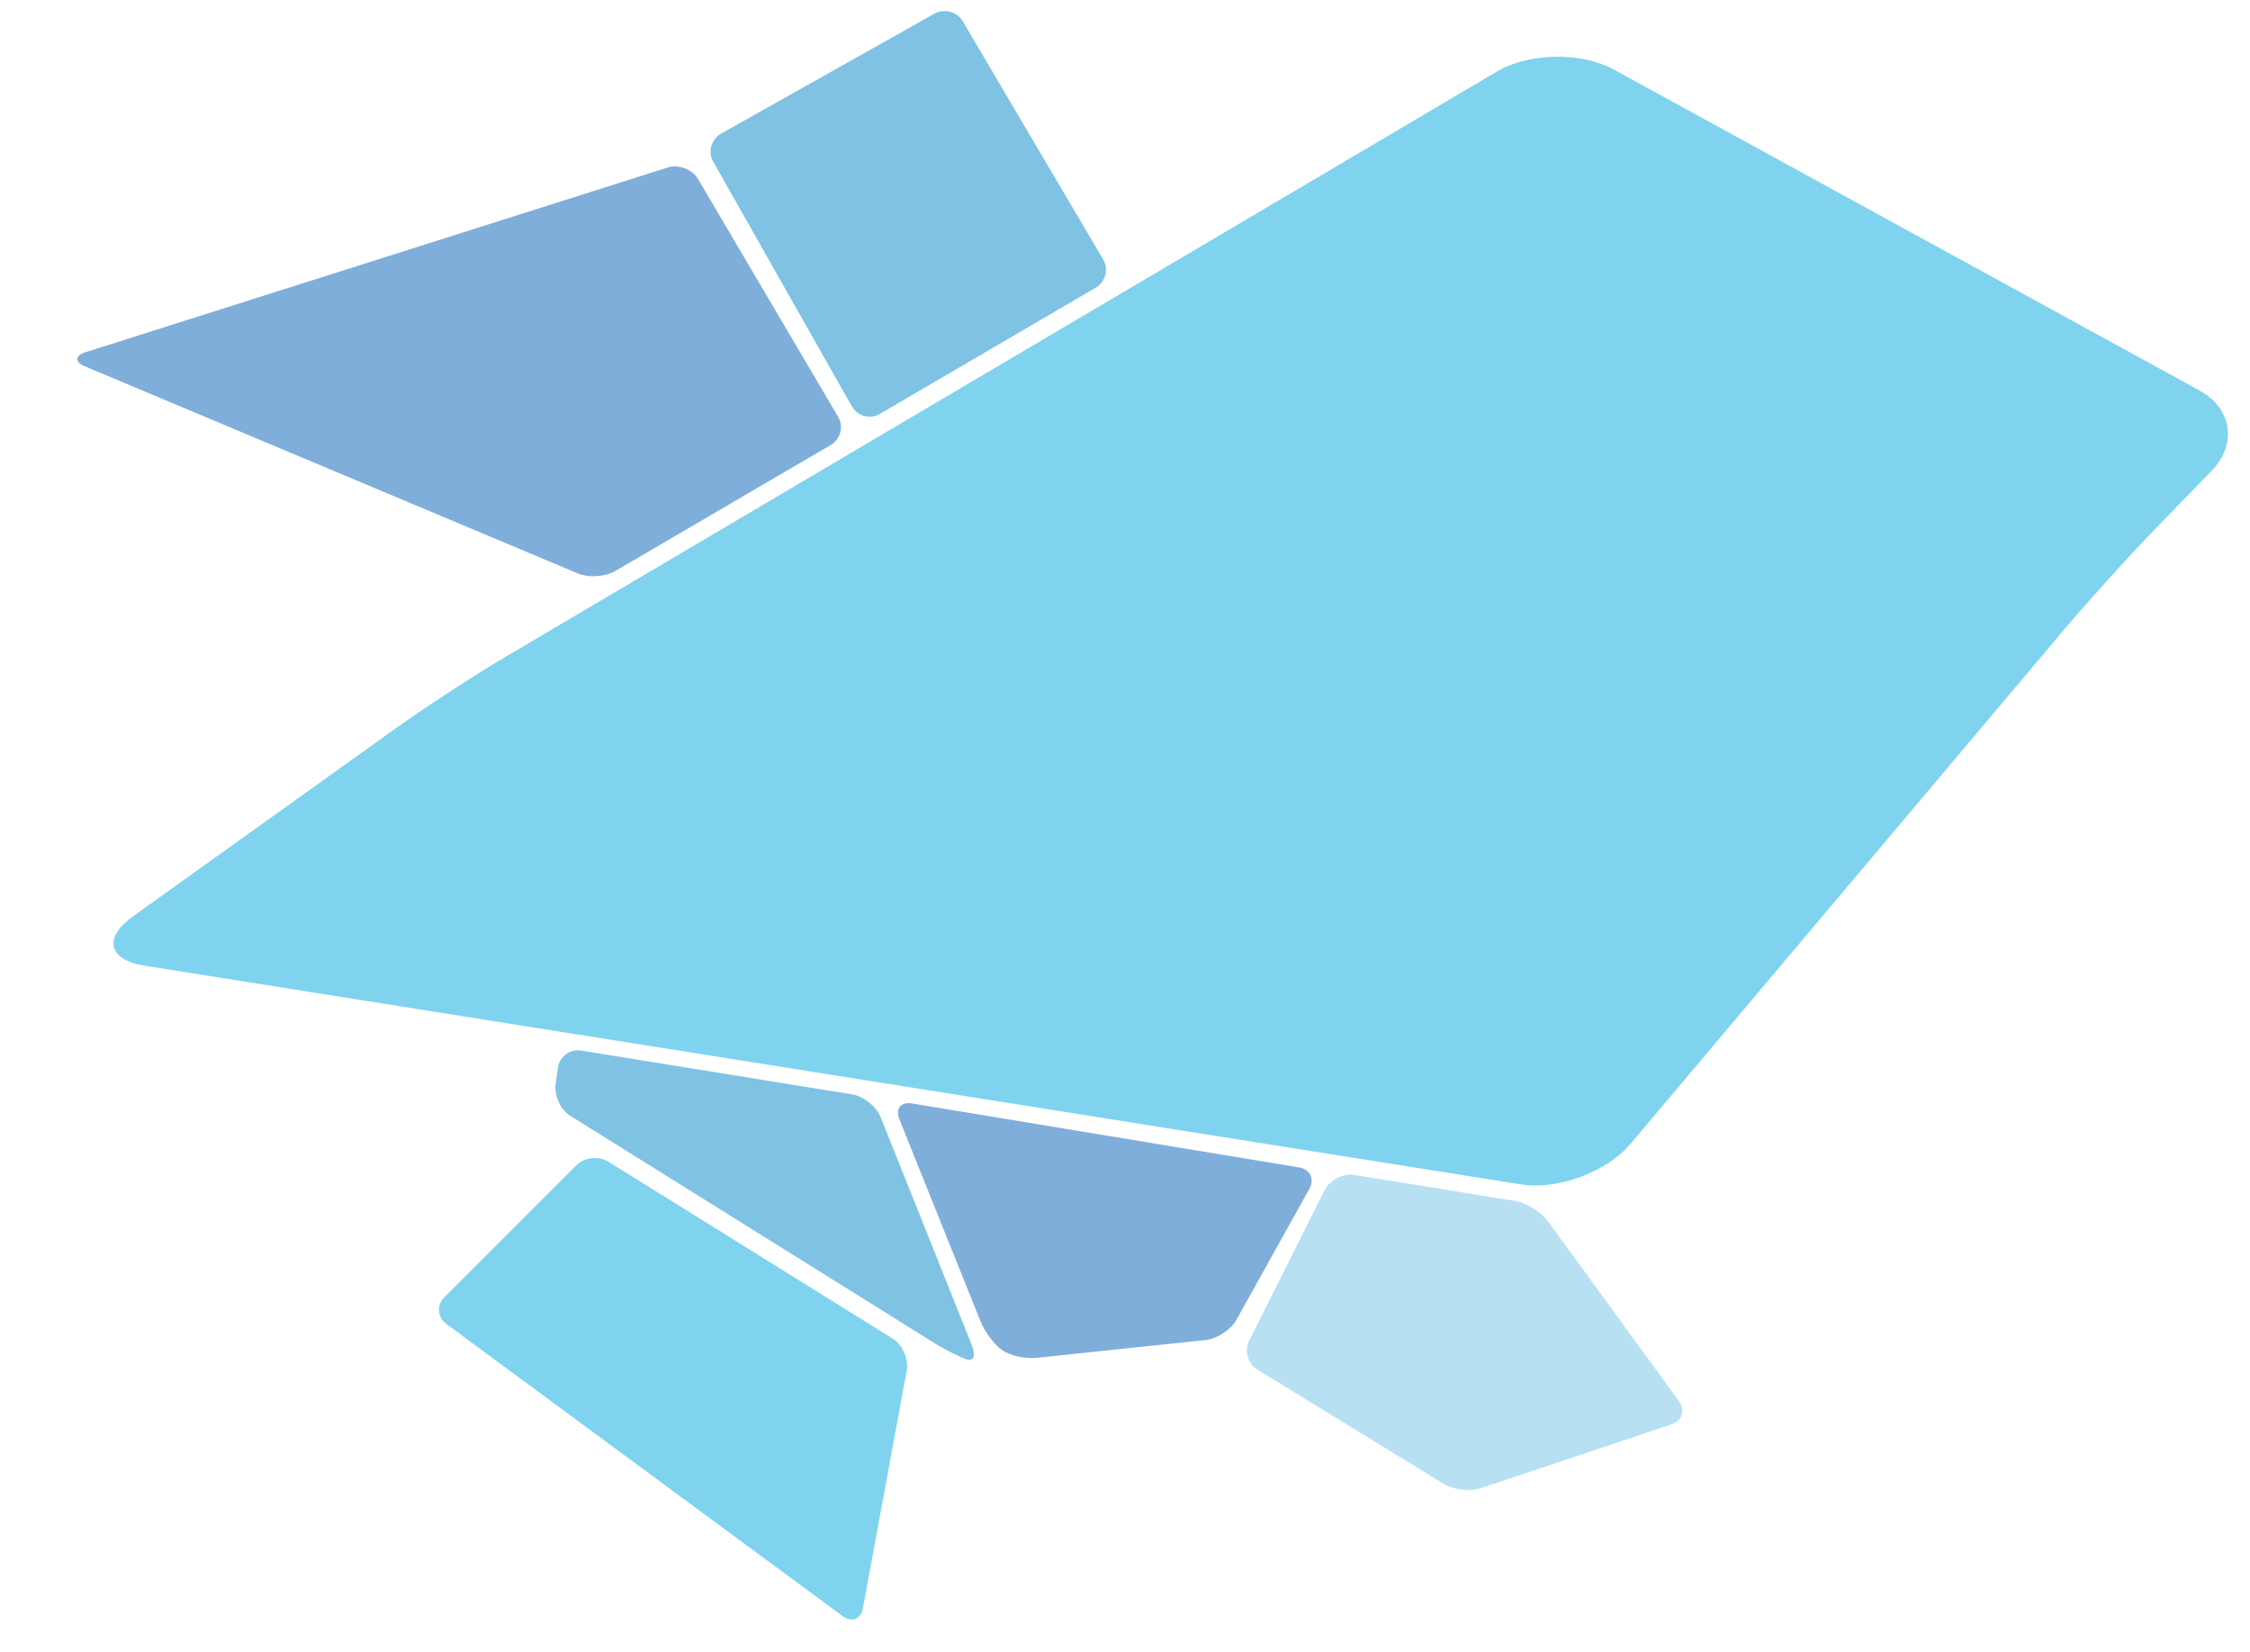 <?xml version="1.0" encoding="utf-8"?>
<!-- Generator: Adobe Illustrator 19.2.0, SVG Export Plug-In . SVG Version: 6.00 Build 0)  -->
<svg version="1.1" id="Capa_1" xmlns="http://www.w3.org/2000/svg" xmlns:xlink="http://www.w3.org/1999/xlink" x="0px" y="0px"
	 viewBox="0 0 871.9 640.3" style="enable-background:new 0 0 871.9 640.3;" xml:space="preserve">
<style type="text/css">
	.st0{opacity:0.5;}
	.st1{fill:#00A8DE;}
	.st2{fill:#005EB8;}
	.st3{fill:#0085C9;}
	.st4{fill:#70C4E8;}
	.st5{fill:none;}
</style>
<g class="st0">
	<path class="st1" d="M857.1,182.4c9.9-10.2,7.8-24.2-4.7-31L625.3,26.9c-12.5-6.8-32.7-6.5-45,0.7L196.9,254
		c-12.3,7.2-31.8,19.9-43.4,28.2l-102,73c-11.6,8.3-9.5,16.9,4.5,19.1l533.5,84.8c14.1,2.2,33.1-4.8,42.3-15.7l168-199.3
		c9.2-10.9,24.8-28.2,34.7-38.4L857.1,182.4z"/>
	<path class="st2" d="M401.7,526.3c-4.4,0.5-10.4-0.9-13.4-3c-3-2.1-6.8-7.2-8.4-11.3l-31.4-78.2c-1.6-4.1,0.6-6.8,4.9-6.1l150,24.8
		c4.3,0.7,6.1,4.5,4,8.3l-28.3,50.8c-2.1,3.8-7.5,7.4-11.9,7.8L401.7,526.3z"/>
	<path class="st3" d="M374.5,526.9c-2.8-1-8.1-3.7-11.9-6L221,432.5c-3.7-2.3-6.3-7.8-5.7-12.2l0.9-6.4c0.6-4.4,4.7-7.4,9-6.7
		l105.1,17c4.3,0.7,9.2,4.6,10.9,8.7l35.3,88.3C378.2,525.4,377.3,527.9,374.5,526.9"/>
	<path class="st1" d="M334.4,623.3c-0.8,4.3-4.3,5.7-7.9,3.1L173,513.2c-3.5-2.6-3.9-7.3-0.8-10.4l51.1-51.1
		c3.1-3.1,8.7-3.8,12.5-1.4l110.2,68.6c3.7,2.3,6.1,7.8,5.4,12.1L334.4,623.3z"/>
	<path class="st4" d="M587.2,465.5c4.3,0.7,10,4.2,12.6,7.8l50.8,69.8c2.6,3.6,1.3,7.6-2.9,9l-73.8,24.7c-4.2,1.4-10.7,0.7-14.4-1.6
		l-72.2-44.3c-3.8-2.3-5.2-7.4-3.2-11.3l29.2-58.3c2-3.9,7.1-6.6,11.5-5.9L587.2,465.5z"/>
	<path class="st2" d="M33.2,136.5c-4.2,1.3-4.3,3.8-0.3,5.5l191.1,80.3c4.1,1.7,10.5,1.3,14.3-0.9l83.6-48.9
		c3.8-2.2,5.1-7.2,2.9-10.9l-54.3-92.2c-2.2-3.8-7.5-5.8-11.7-4.5L33.2,136.5z"/>
	<path class="st3" d="M279.4,51.8c-3.8,2.2-5.2,7.1-3,10.9l53.7,94.8c2.2,3.8,7.1,5.2,10.9,2.9l83.6-48.9c3.8-2.2,5.1-7.2,2.9-10.9
		L373.1,8.3c-2.2-3.8-7.2-5.1-11-3L279.4,51.8z"/>
	<rect x="243.9" y="122.3" class="st5" width="540.8" height="382.4"/>
</g>
</svg>
